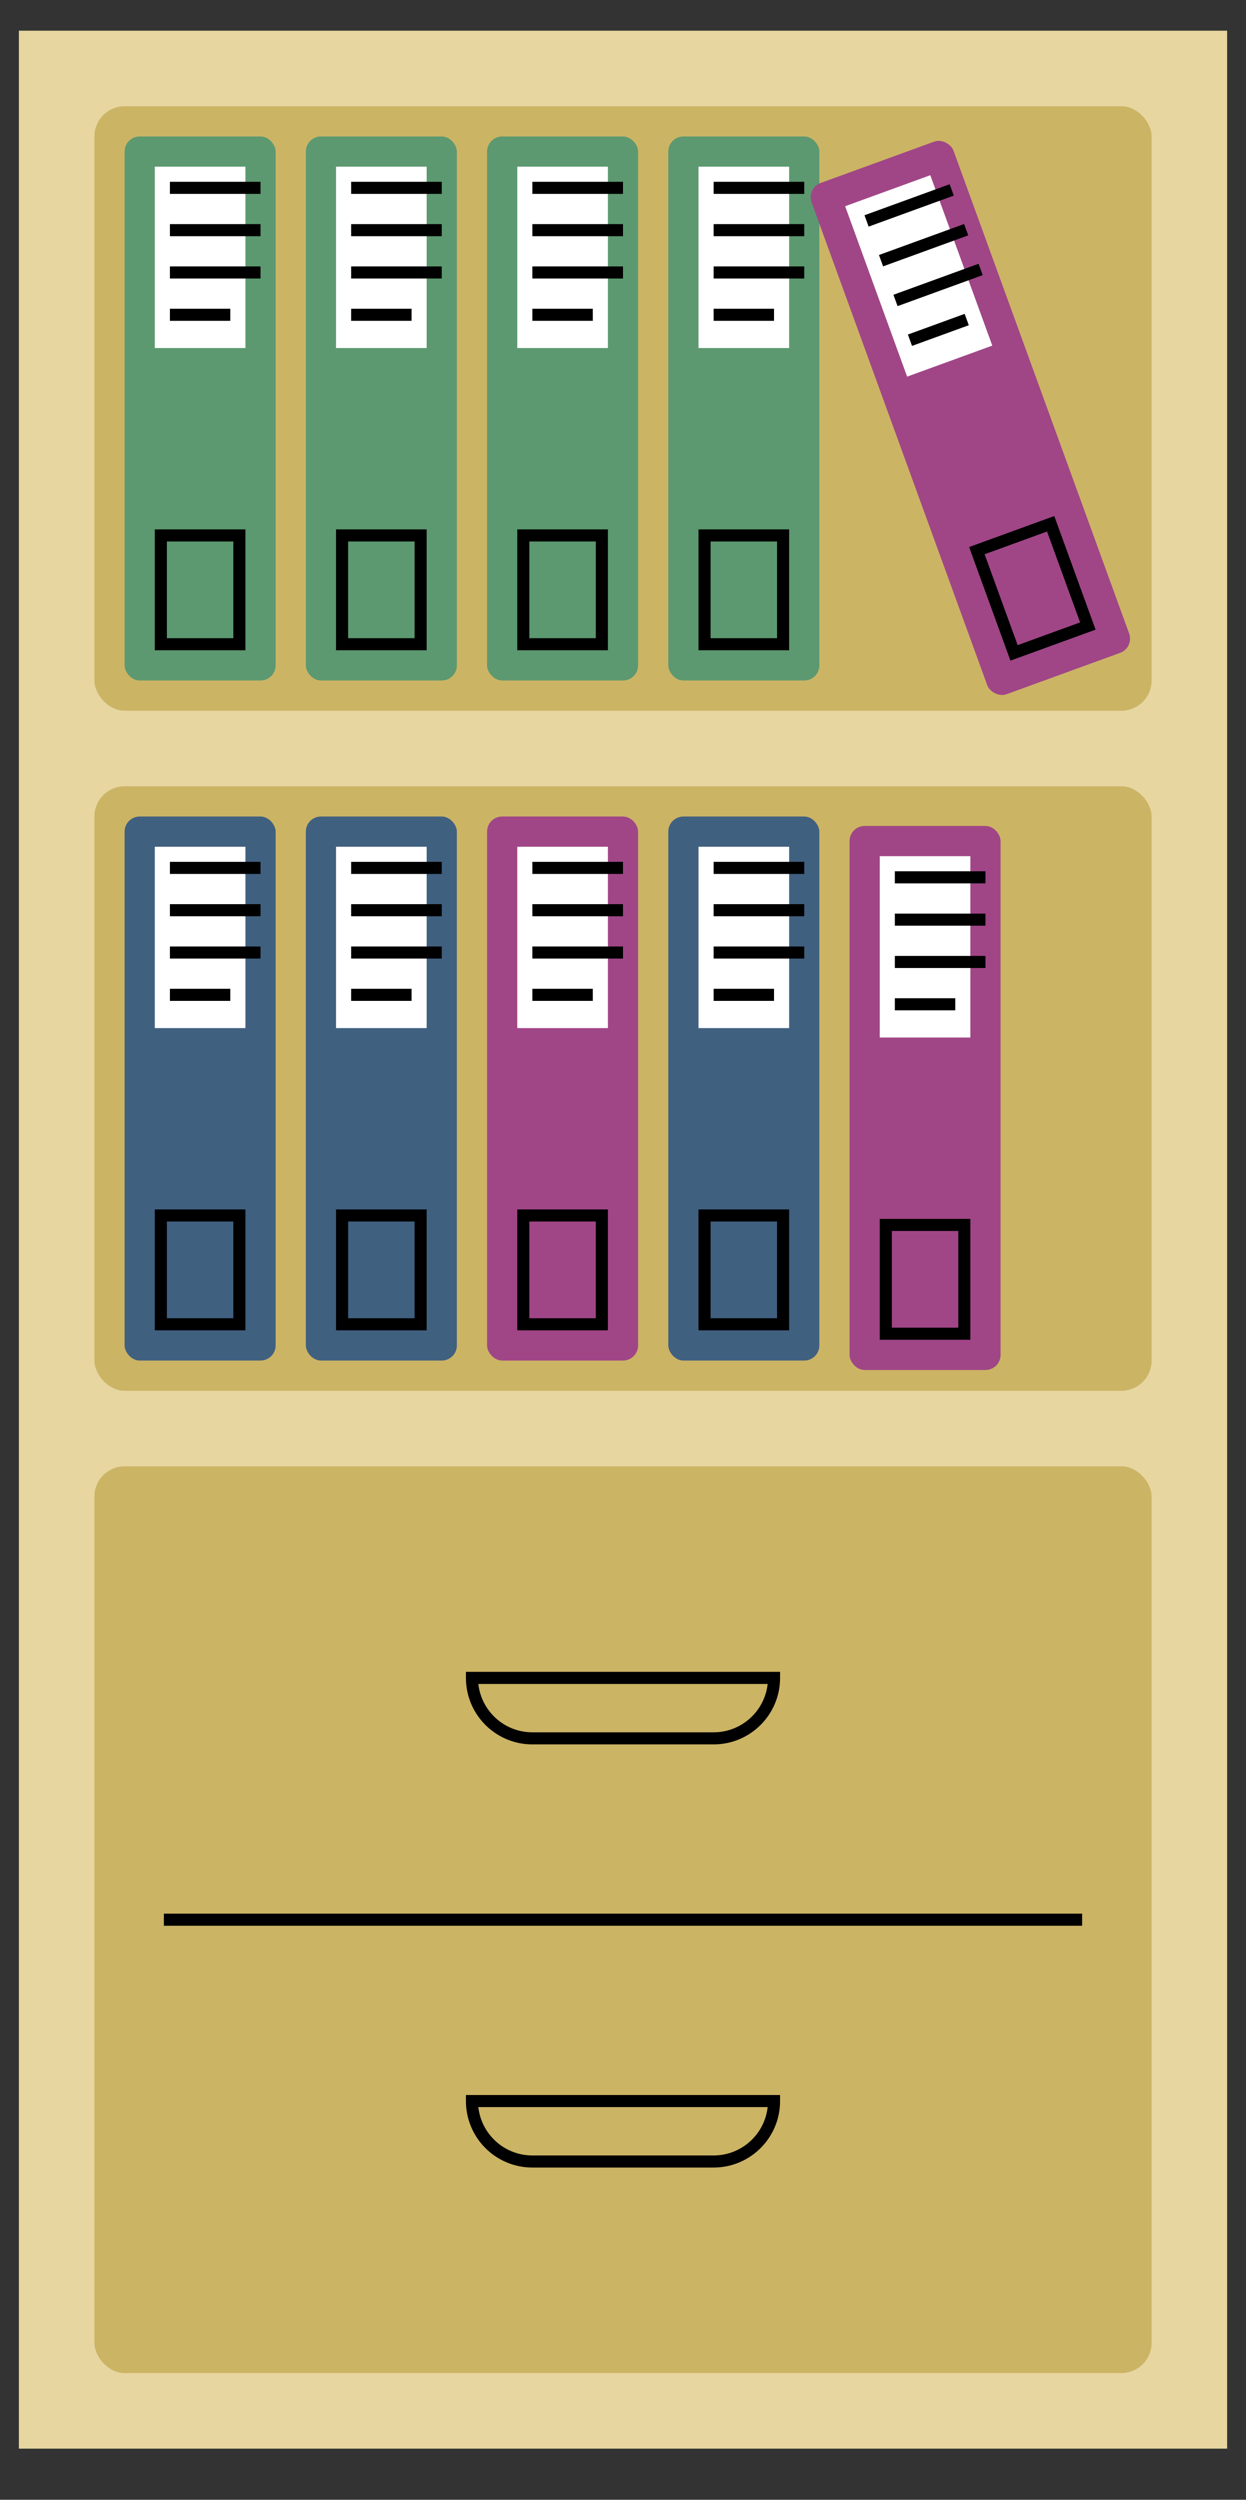 <svg viewBox="1087.5 379.699 825 1654.135" xmlns="http://www.w3.org/2000/svg" overflow="visible" xmlns:xlink="http://www.w3.org/1999/xlink" width="825px" height="1654.135px"><rect x="1087.5" y="379.699" width="825" height="1654.135" fill="#333333" stroke="none"/><g id="Master/Stickers/Bookshelf" stroke="none" stroke-width="1" fill="none" fill-rule="evenodd"><g id="Group" transform="translate(1100, 400)"><rect id="Rectangle" fill="#E7D6A0" x="0" y="0" width="800" height="1600"/><rect id="Rectangle" fill="#CCB465" x="50" y="50" width="700" height="400" rx="20"/><rect id="Rectangle-Copy" fill="#CCB465" x="50" y="500" width="700" height="400" rx="20"/><rect id="Rectangle-Copy-2" fill="#CCB465" x="50" y="950" width="700" height="600" rx="20"/><path d="M504,1366 L504,1370 C504,1394.301 484.301,1414 460,1414 L460,1414 L340,1414 C315.699,1414 296,1394.301 296,1370 L296,1370 L296,1366 L504,1366 Z M495.779,1374 L304.22,1374 L304.233,1374.116 C306.253,1391.867 321.183,1405.7 339.405,1405.995 L339.405,1405.995 L340,1406 L460,1406 C478.49,1406 493.725,1392.06 495.767,1374.116 L495.767,1374.116 L495.779,1374 Z M704,1246 L704,1254 L96,1254 L96,1246 L704,1246 Z M504,1086 L504,1090 C504,1114.301 484.301,1134 460,1134 L460,1134 L340,1134 C315.699,1134 296,1114.301 296,1090 L296,1090 L296,1086 L504,1086 Z M495.779,1094 L304.22,1094 L304.233,1094.116 C306.253,1111.867 321.183,1125.7 339.405,1125.995 L339.405,1125.995 L340,1126 L460,1126 C478.49,1126 493.725,1112.06 495.767,1094.116 L495.767,1094.116 L495.779,1094 Z" id="Combined-Shape" fill="#000" fill-rule="nonzero"/><g id="Book" transform="translate(70, 70)"><rect id="Rectangle" fill="#5C9970" x="0" y="0" width="100" height="360" rx="10"/><rect id="Rectangle" fill="#FFF" x="20" y="20" width="60" height="120"/><path d="M80,260 L80,340 L20,340 L20,260 L80,260 Z M72,268 L28,268 L28,332 L72,332 L72,268 Z" id="Rectangle-Copy-3" fill="#000" fill-rule="nonzero"/><rect id="Rectangle-Copy-4" fill="#000" x="30" y="30" width="60" height="8"/><rect id="Rectangle-Copy-6" fill="#000" x="30" y="86" width="60" height="8"/><rect id="Rectangle-Copy-7" fill="#000" x="30" y="58" width="60" height="8"/><rect id="Rectangle-Copy-5" fill="#000" x="30" y="114" width="40" height="8"/></g><g id="Book-Copy" transform="translate(190, 70)"><rect id="Rectangle" fill="#5C9970" x="0" y="0" width="100" height="360" rx="10"/><rect id="Rectangle" fill="#FFF" x="20" y="20" width="60" height="120"/><path d="M80,260 L80,340 L20,340 L20,260 L80,260 Z M72,268 L28,268 L28,332 L72,332 L72,268 Z" id="Rectangle-Copy-3" fill="#000" fill-rule="nonzero"/><rect id="Rectangle-Copy-4" fill="#000" x="30" y="30" width="60" height="8"/><rect id="Rectangle-Copy-6" fill="#000" x="30" y="86" width="60" height="8"/><rect id="Rectangle-Copy-7" fill="#000" x="30" y="58" width="60" height="8"/><rect id="Rectangle-Copy-5" fill="#000" x="30" y="114" width="40" height="8"/></g><g id="Book-Copy-2" transform="translate(310, 70)"><rect id="Rectangle" fill="#5C9970" x="0" y="0" width="100" height="360" rx="10"/><rect id="Rectangle" fill="#FFF" x="20" y="20" width="60" height="120"/><path d="M80,260 L80,340 L20,340 L20,260 L80,260 Z M72,268 L28,268 L28,332 L72,332 L72,268 Z" id="Rectangle-Copy-3" fill="#000" fill-rule="nonzero"/><rect id="Rectangle-Copy-4" fill="#000" x="30" y="30" width="60" height="8"/><rect id="Rectangle-Copy-6" fill="#000" x="30" y="86" width="60" height="8"/><rect id="Rectangle-Copy-7" fill="#000" x="30" y="58" width="60" height="8"/><rect id="Rectangle-Copy-5" fill="#000" x="30" y="114" width="40" height="8"/></g><g id="Book-Copy-3" transform="translate(430, 70)"><rect id="Rectangle" fill="#5C9970" x="0" y="0" width="100" height="360" rx="10"/><rect id="Rectangle" fill="#FFF" x="20" y="20" width="60" height="120"/><path d="M80,260 L80,340 L20,340 L20,260 L80,260 Z M72,268 L28,268 L28,332 L72,332 L72,268 Z" id="Rectangle-Copy-3" fill="#000" fill-rule="nonzero"/><rect id="Rectangle-Copy-4" fill="#000" x="30" y="30" width="60" height="8"/><rect id="Rectangle-Copy-6" fill="#000" x="30" y="86" width="60" height="8"/><rect id="Rectangle-Copy-7" fill="#000" x="30" y="58" width="60" height="8"/><rect id="Rectangle-Copy-5" fill="#000" x="30" y="114" width="40" height="8"/></g><g id="Book-Copy-4" transform="translate(550, 526.246)"><rect id="Rectangle" fill="#A04687" x="0" y="0" width="100" height="360" rx="10"/><rect id="Rectangle" fill="#FFF" x="20" y="20" width="60" height="120"/><path d="M80,260 L80,340 L20,340 L20,260 L80,260 Z M72,268 L28,268 L28,332 L72,332 L72,268 Z" id="Rectangle-Copy-3" fill="#000" fill-rule="nonzero"/><rect id="Rectangle-Copy-4" fill="#000" x="30" y="30" width="60" height="8"/><rect id="Rectangle-Copy-6" fill="#000" x="30" y="86" width="60" height="8"/><rect id="Rectangle-Copy-7" fill="#000" x="30" y="58" width="60" height="8"/><rect id="Rectangle-Copy-5" fill="#000" x="30" y="114" width="40" height="8"/></g><g id="Book-Copy-5" transform="translate(630, 256.246) rotate(-20) translate(-630, -256.246) translate(580, 76.246)"><rect id="Rectangle" fill="#A04687" x="0" y="0" width="100" height="360" rx="10"/><rect id="Rectangle" fill="#FFF" x="20" y="20" width="60" height="120"/><path d="M80,260 L80,340 L20,340 L20,260 L80,260 Z M72,268 L28,268 L28,332 L72,332 L72,268 Z" id="Rectangle-Copy-3" fill="#000" fill-rule="nonzero"/><rect id="Rectangle-Copy-4" fill="#000" x="30" y="30" width="60" height="8"/><rect id="Rectangle-Copy-6" fill="#000" x="30" y="86" width="60" height="8"/><rect id="Rectangle-Copy-7" fill="#000" x="30" y="58" width="60" height="8"/><rect id="Rectangle-Copy-5" fill="#000" x="30" y="114" width="40" height="8"/></g><g id="Book-Copy-6" transform="translate(430, 520)"><rect id="Rectangle" fill="#406080" x="0" y="0" width="100" height="360" rx="10"/><rect id="Rectangle" fill="#FFF" x="20" y="20" width="60" height="120"/><path d="M80,260 L80,340 L20,340 L20,260 L80,260 Z M72,268 L28,268 L28,332 L72,332 L72,268 Z" id="Rectangle-Copy-3" fill="#000" fill-rule="nonzero"/><rect id="Rectangle-Copy-4" fill="#000" x="30" y="30" width="60" height="8"/><rect id="Rectangle-Copy-6" fill="#000" x="30" y="86" width="60" height="8"/><rect id="Rectangle-Copy-7" fill="#000" x="30" y="58" width="60" height="8"/><rect id="Rectangle-Copy-5" fill="#000" x="30" y="114" width="40" height="8"/></g><g id="Book-Copy-7" transform="translate(310, 520)"><rect id="Rectangle" fill="#A04687" x="0" y="0" width="100" height="360" rx="10"/><rect id="Rectangle" fill="#FFF" x="20" y="20" width="60" height="120"/><path d="M80,260 L80,340 L20,340 L20,260 L80,260 Z M72,268 L28,268 L28,332 L72,332 L72,268 Z" id="Rectangle-Copy-3" fill="#000" fill-rule="nonzero"/><rect id="Rectangle-Copy-4" fill="#000" x="30" y="30" width="60" height="8"/><rect id="Rectangle-Copy-6" fill="#000" x="30" y="86" width="60" height="8"/><rect id="Rectangle-Copy-7" fill="#000" x="30" y="58" width="60" height="8"/><rect id="Rectangle-Copy-5" fill="#000" x="30" y="114" width="40" height="8"/></g><g id="Book-Copy-8" transform="translate(190, 520)"><rect id="Rectangle" fill="#406080" x="0" y="0" width="100" height="360" rx="10"/><rect id="Rectangle" fill="#FFF" x="20" y="20" width="60" height="120"/><path d="M80,260 L80,340 L20,340 L20,260 L80,260 Z M72,268 L28,268 L28,332 L72,332 L72,268 Z" id="Rectangle-Copy-3" fill="#000" fill-rule="nonzero"/><rect id="Rectangle-Copy-4" fill="#000" x="30" y="30" width="60" height="8"/><rect id="Rectangle-Copy-6" fill="#000" x="30" y="86" width="60" height="8"/><rect id="Rectangle-Copy-7" fill="#000" x="30" y="58" width="60" height="8"/><rect id="Rectangle-Copy-5" fill="#000" x="30" y="114" width="40" height="8"/></g><g id="Book-Copy-9" transform="translate(70, 520)"><rect id="Rectangle" fill="#406080" x="0" y="0" width="100" height="360" rx="10"/><rect id="Rectangle" fill="#FFF" x="20" y="20" width="60" height="120"/><path d="M80,260 L80,340 L20,340 L20,260 L80,260 Z M72,268 L28,268 L28,332 L72,332 L72,268 Z" id="Rectangle-Copy-3" fill="#000" fill-rule="nonzero"/><rect id="Rectangle-Copy-4" fill="#000" x="30" y="30" width="60" height="8"/><rect id="Rectangle-Copy-6" fill="#000" x="30" y="86" width="60" height="8"/><rect id="Rectangle-Copy-7" fill="#000" x="30" y="58" width="60" height="8"/><rect id="Rectangle-Copy-5" fill="#000" x="30" y="114" width="40" height="8"/></g></g></g></svg>